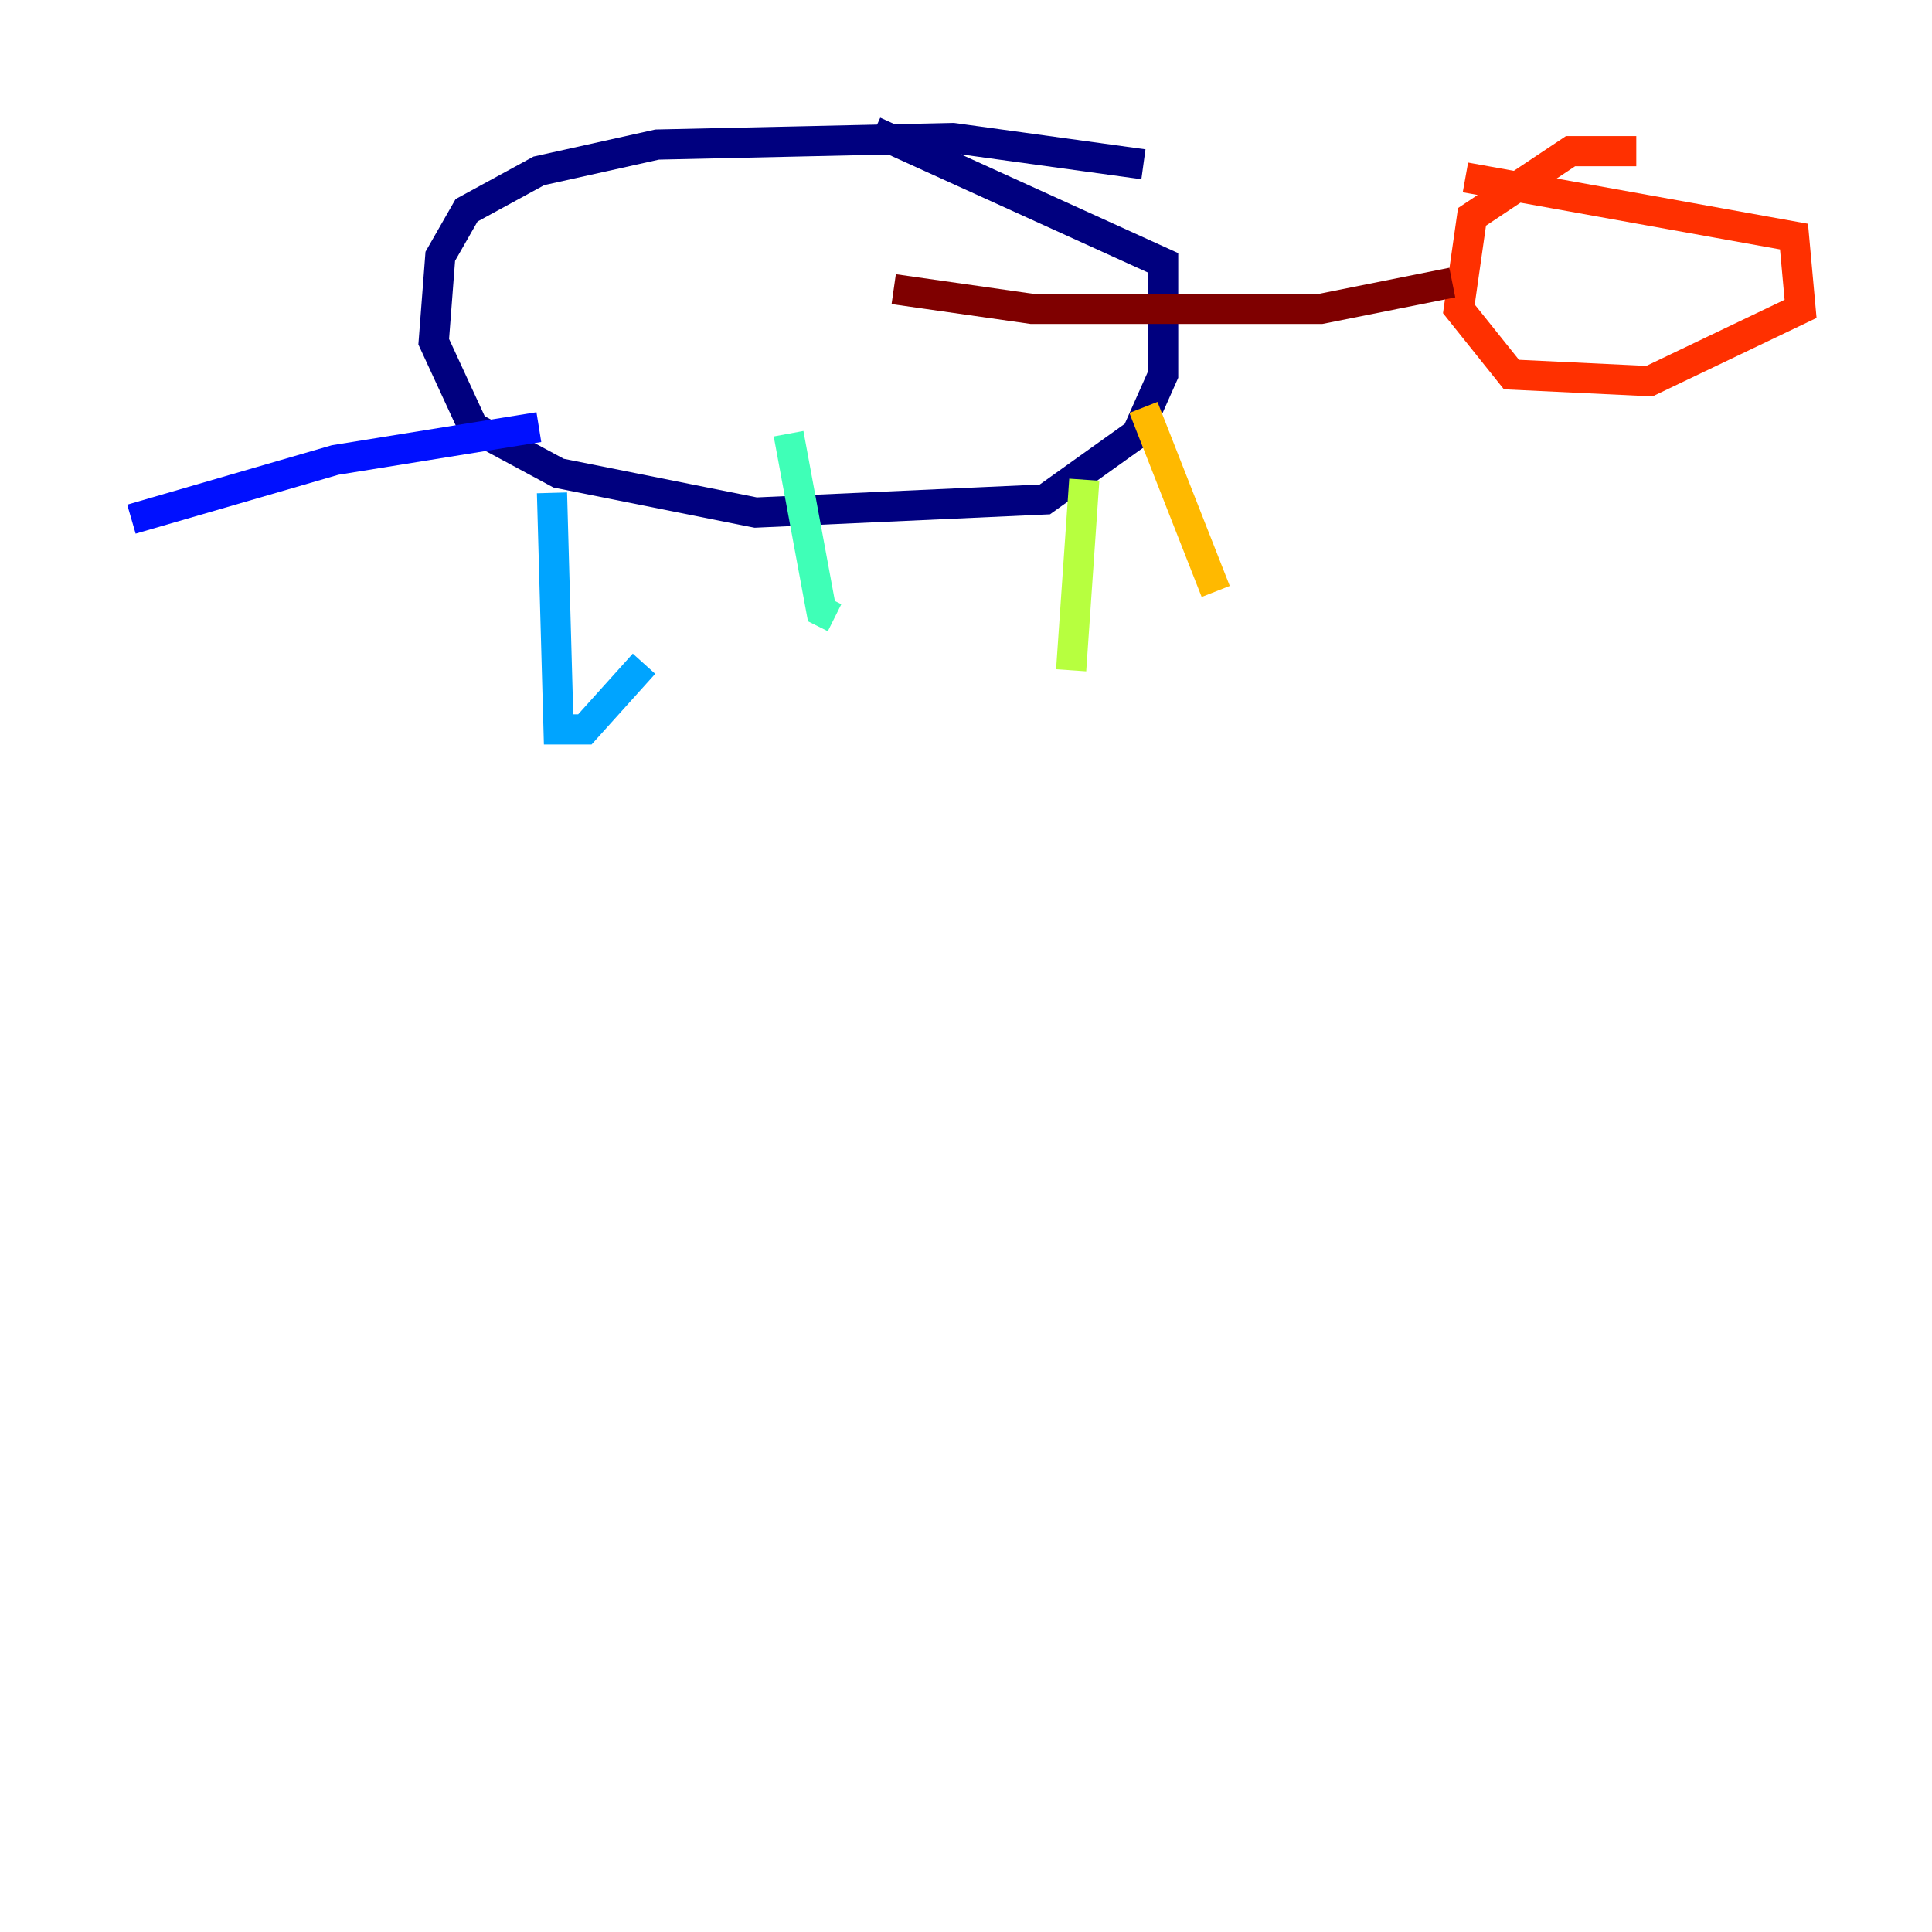 <?xml version="1.0" encoding="utf-8" ?>
<svg baseProfile="tiny" height="128" version="1.2" viewBox="0,0,128,128" width="128" xmlns="http://www.w3.org/2000/svg" xmlns:ev="http://www.w3.org/2001/xml-events" xmlns:xlink="http://www.w3.org/1999/xlink"><defs /><polyline fill="none" points="75.755,10.884 63.129,9.143 43.537,9.578 35.701,11.32 30.912,13.932 29.17,16.98 28.735,22.64 31.347,28.299 37.007,31.347 50.068,33.959 69.225,33.088 75.32,28.735 77.061,24.816 77.061,17.415 57.905,8.707" stroke="#00007f" stroke-width="2" /><polyline fill="none" points="35.701,28.299 22.204,30.476 8.707,34.395" stroke="#0010ff" stroke-width="2" /><polyline fill="none" points="36.571,32.653 37.007,48.327 38.748,48.327 42.667,43.973" stroke="#00a4ff" stroke-width="2" /><polyline fill="none" points="52.245,28.735 54.422,40.49 55.292,40.925" stroke="#3fffb7" stroke-width="2" /><polyline fill="none" points="71.837,31.782 70.966,44.408" stroke="#b7ff3f" stroke-width="2" /><polyline fill="none" points="75.755,26.993 80.544,39.184" stroke="#ffb900" stroke-width="2" /><polyline fill="none" points="108.408,10.014 104.054,10.014 97.524,14.367 96.653,20.463 100.136,24.816 109.279,25.252 119.293,20.463 118.857,15.674 97.088,11.755" stroke="#ff3000" stroke-width="2" /><polyline fill="none" points="96.218,18.721 87.51,20.463 68.354,20.463 59.211,19.157" stroke="#7f0000" stroke-width="2" /></svg>